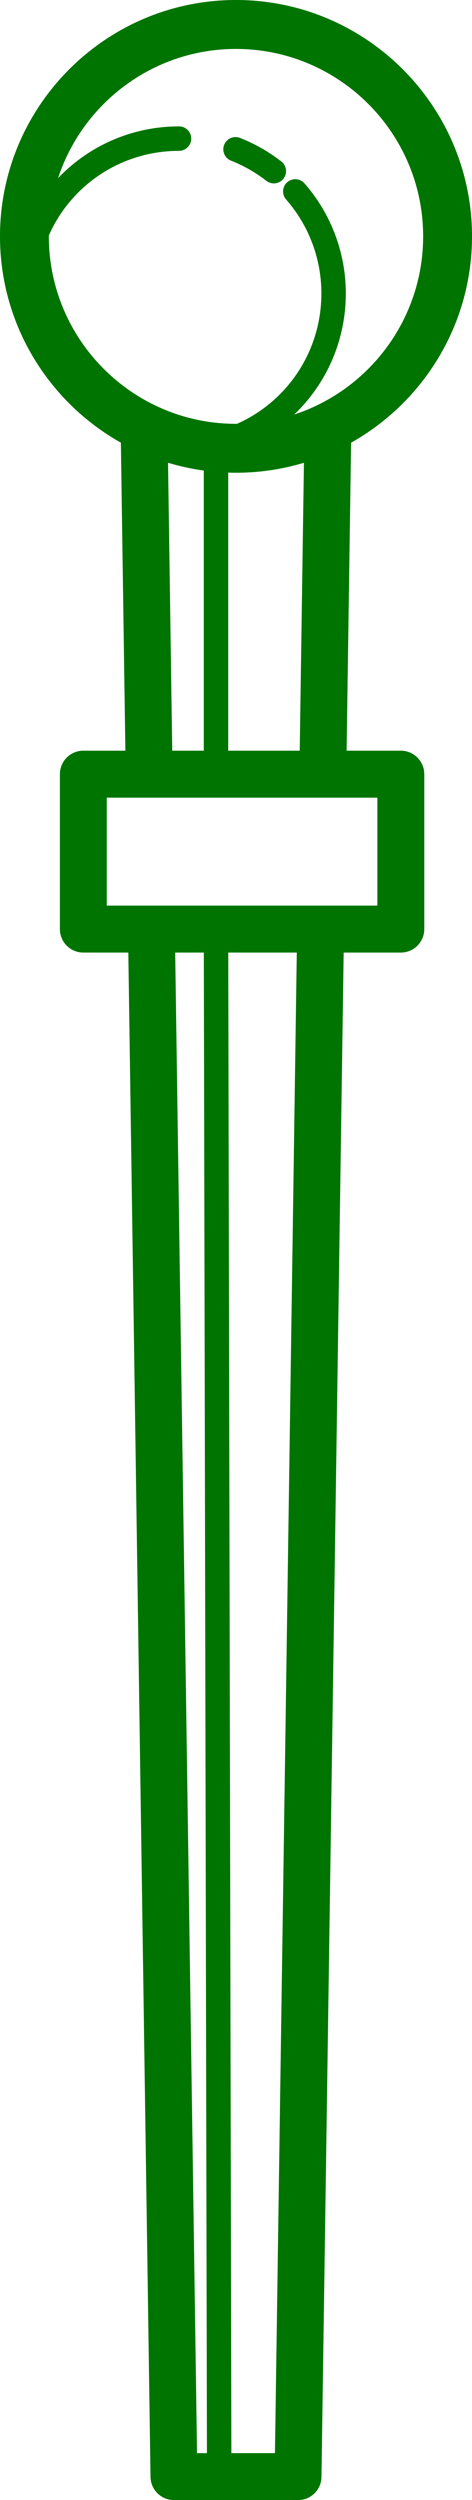 <?xml version="1.0" encoding="UTF-8" standalone="no"?>
<!-- Created with Inkscape (http://www.inkscape.org/) and export_objects.py -->

<svg
   xmlns:dc="http://purl.org/dc/elements/1.1/"
   xmlns:cc="http://creativecommons.org/ns#"
   xmlns:rdf="http://www.w3.org/1999/02/22-rdf-syntax-ns#"
   xmlns:svg="http://www.w3.org/2000/svg"
   xmlns="http://www.w3.org/2000/svg"
   xmlns:sodipodi="http://sodipodi.sourceforge.net/DTD/sodipodi-0.dtd"
   xmlns:inkscape="http://www.inkscape.org/namespaces/inkscape"
   version="1.1"
   id="Layer_1"
   x="0px"
   y="0px"
   width="43.924"
   height="232.277"
   viewBox="0 0 43.924 232.277"
   enable-background="new 0 0 1400 980"
   xml:space="preserve"
   sodipodi:docname="suit-baton.svg"
   inkscape:version="0.92.3 (2405546, 2018-03-11)"><defs
   id="defs12" /><sodipodi:namedview
   pagecolor="#ffffff"
   bordercolor="#666666"
   borderopacity="1"
   objecttolerance="10"
   gridtolerance="10"
   guidetolerance="10"
   inkscape:pageopacity="0"
   inkscape:pageshadow="2"
   inkscape:window-width="1280"
   inkscape:window-height="940"
   id="namedview349"
   showgrid="false"
   inkscape:zoom="1.7284776"
   inkscape:cx="-80.847959"
   inkscape:cy="167.21164"
   inkscape:window-x="1909"
   inkscape:window-y="43"
   inkscape:window-maximized="1"
   inkscape:current-layer="g9"
   fit-margin-top="0"
   fit-margin-left="0"
   fit-margin-right="0"
   fit-margin-bottom="0" />
<g
   inkscape:groupmode="layer"
   inkscape:label="suit-"
   transform="translate(-314.161,-514.857)"
   id="g9"><path
     d="m 336.122,558.779 c -12.108,0 -21.961,-9.851 -21.961,-21.962 0,-12.107 9.853,-21.96 21.961,-21.96 12.11,0 21.963,9.853 21.963,21.96 0,12.111 -9.852,21.962 -21.963,21.962 z m 0,-39.375 c -9.603,0 -17.416,7.812 -17.416,17.413 0,9.604 7.813,17.417 17.416,17.417 9.604,0 17.416,-7.813 17.416,-17.417 0,-9.602 -7.812,-17.413 -17.416,-17.413 z"
     id="path312"
     inkscape:connector-curvature="0"
     style="fill:#007400;fill-opacity:1" /><path
     d="m 333.25,557.44 c -0.543,0 -1.024,-0.393 -1.118,-0.947 -0.105,-0.618 0.311,-1.207 0.93,-1.311 6.377,-1.087 11.007,-6.579 11.007,-13.061 0,-3.216 -1.165,-6.314 -3.282,-8.73 -0.415,-0.472 -0.368,-1.189 0.104,-1.603 0.472,-0.413 1.191,-0.367 1.604,0.105 2.481,2.83 3.847,6.461 3.847,10.228 0,7.592 -5.424,14.027 -12.899,15.3 -0.064,0.012 -0.128,0.019 -0.193,0.019 z"
     id="path316"
     inkscape:connector-curvature="0"
     style="fill:#007400;fill-opacity:1" /><path
     d="m 339.644,531.897 c -0.244,0 -0.49,-0.079 -0.697,-0.239 -1.004,-0.779 -2.106,-1.409 -3.283,-1.873 -0.586,-0.229 -0.872,-0.889 -0.643,-1.471 0.228,-0.584 0.888,-0.872 1.473,-0.644 1.379,0.541 2.674,1.28 3.85,2.193 0.494,0.386 0.583,1.099 0.196,1.595 -0.222,0.287 -0.557,0.439 -0.896,0.439 z"
     id="path320"
     inkscape:connector-curvature="0"
     style="fill:#007400;fill-opacity:1" /><path
     d="m 316.642,540.819 c -0.064,0 -0.129,-0.005 -0.193,-0.016 -0.618,-0.105 -1.033,-0.693 -0.928,-1.311 1.275,-7.471 7.709,-12.893 15.299,-12.893 0.628,0 1.136,0.51 1.136,1.138 0,0.625 -0.508,1.135 -1.136,1.135 -6.478,0 -11.971,4.626 -13.059,11.001 -0.094,0.554 -0.574,0.946 -1.119,0.946 z"
     id="path324"
     inkscape:connector-curvature="0"
     style="fill:#007400;fill-opacity:1" /><path
     d="m 344.204,588.966 c -0.013,0 -0.022,0 -0.034,-0.002 -1.204,-0.016 -2.166,-1.008 -2.148,-2.213 l 0.471,-32.225 c 0.018,-1.206 1.022,-2.171 2.213,-2.149 1.204,0.017 2.167,1.008 2.148,2.212 l -0.47,32.227 c -0.016,1.194 -0.991,2.15 -2.18,2.15 z"
     id="path328"
     inkscape:connector-curvature="0"
     style="fill:#007400;fill-opacity:1" /><path
     d="m 341.899,747.134 h -11.551 c -1.191,0 -2.164,-0.957 -2.18,-2.149 l -2.097,-143.774 c -0.018,-1.205 0.945,-2.195 2.149,-2.214 1.216,-0.015 2.195,0.945 2.212,2.15 l 2.064,141.626 h 7.252 l 2.064,-141.626 c 0.019,-1.194 0.992,-2.15 2.182,-2.15 0.01,0 0.021,0 0.032,0 1.204,0.019 2.166,1.009 2.148,2.214 l -2.097,143.774 c -0.014,1.192 -0.985,2.149 -2.178,2.149 z"
     id="path332"
     inkscape:connector-curvature="0"
     style="fill:#007400;fill-opacity:1" /><path
     d="m 328.041,588.964 c -1.191,0 -2.164,-0.954 -2.181,-2.148 l -0.47,-32.227 c -0.018,-1.204 0.944,-2.195 2.148,-2.212 1.202,-0.014 2.196,0.945 2.212,2.149 l 0.471,32.225 c 0.018,1.205 -0.945,2.197 -2.149,2.213 -0.01,0 -0.021,0 -0.031,0 z"
     id="path336"
     inkscape:connector-curvature="0"
     style="fill:#007400;fill-opacity:1" /><path
     d="m 351.462,603.359 h -29.548 c -1.204,0 -2.18,-0.977 -2.18,-2.183 v -14.392 c 0,-1.204 0.976,-2.182 2.18,-2.182 h 29.548 c 1.203,0 2.182,0.978 2.182,2.182 v 14.392 c 0,1.206 -0.979,2.183 -2.182,2.183 z m -27.366,-4.363 h 25.183 v -10.03 h -25.183 z"
     id="path340"
     inkscape:connector-curvature="0"
     style="fill:#007400;fill-opacity:1" /><path
     d="m 334.26,586.502 c -0.628,0 -1.136,-0.507 -1.136,-1.138 v -29.276 c 0,-0.625 0.508,-1.136 1.136,-1.136 0.628,0 1.138,0.511 1.138,1.136 v 29.276 c -10e-4,0.631 -0.51,1.138 -1.138,1.138 z"
     id="path408"
     inkscape:connector-curvature="0"
     style="fill:#007400;fill-opacity:1" /><path
     d="m 334.558,745.428 c -0.625,0 -1.133,-0.508 -1.136,-1.135 l -0.298,-143.113 c -0.002,-0.626 0.505,-1.137 1.135,-1.14 h 10e-4 c 0.628,0 1.135,0.509 1.138,1.135 l 0.298,143.113 c 0.001,0.628 -0.506,1.138 -1.134,1.14 -0.002,0 -0.002,0 -0.004,0 z"
     id="path412"
     inkscape:connector-curvature="0"
     style="fill:#007400;fill-opacity:1" /></g></svg>